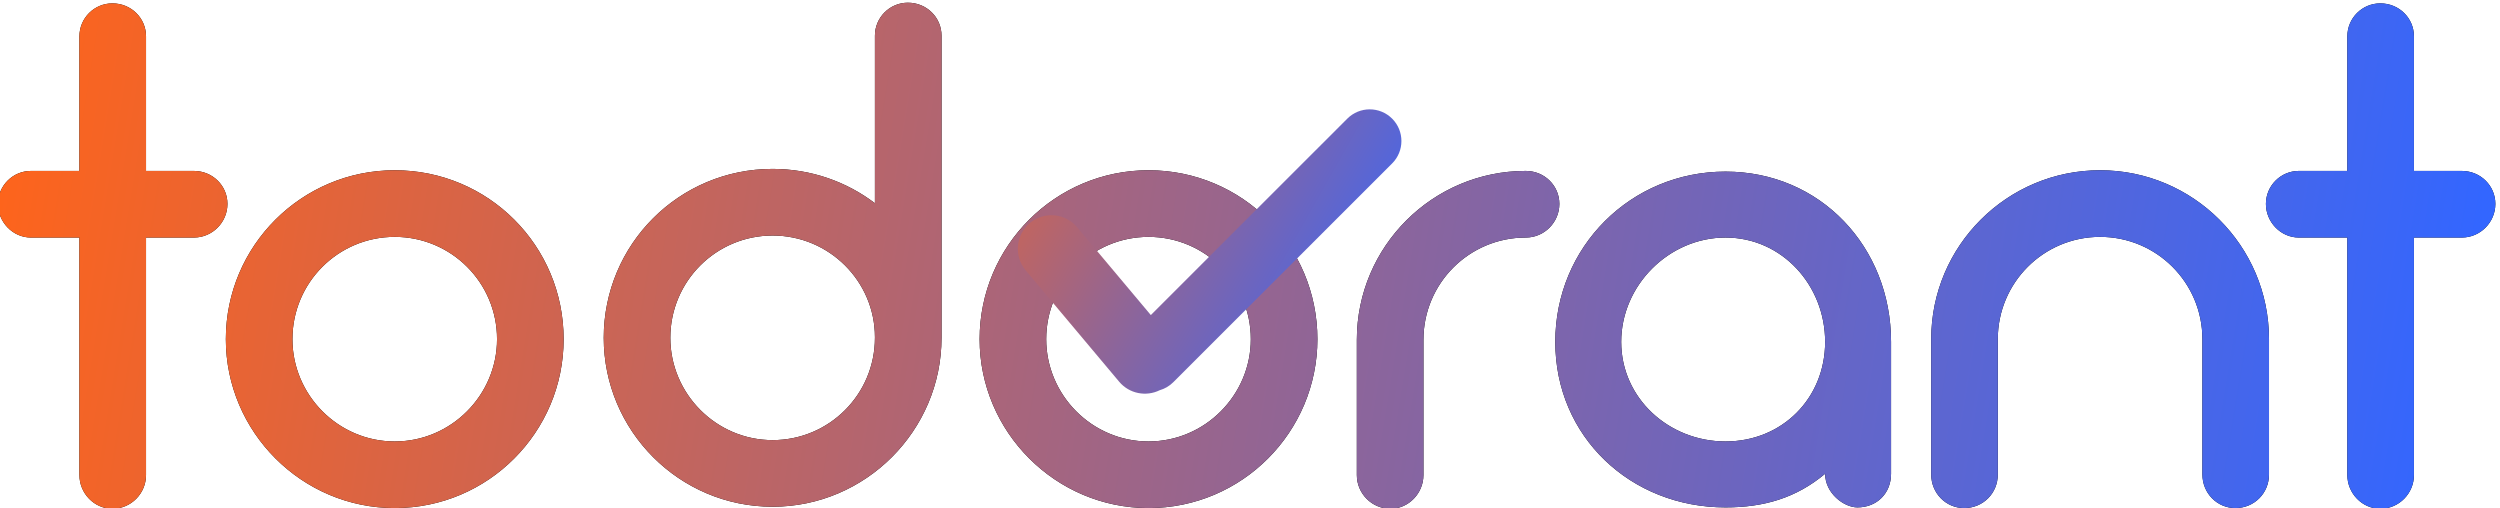 <svg width="1486" height="302" viewBox="0 0 1486 302" fill="none" xmlns="http://www.w3.org/2000/svg">
<g clip-path="url(#clip0)">
<path d="M115.2 101.6H86.8V21.6C86.8 10.8 78 2 66.8 2C56 2 47.2 10.8 47.2 21.6V101.6H18.4C7.6 101.6 -1.2 110.4 -1.2 121.2C-1.2 132 7.6 141.2 18.4 141.2H47.2V282.4C47.2 293.2 56 302.4 66.8 302.4C78 302.4 86.8 293.2 86.8 282.4V141.2H115.2C126.4 141.2 135.2 132 135.2 121.2C135.2 110.4 126.4 101.6 115.2 101.6ZM234.628 302C290.228 302 335.028 256.8 335.028 201.6C335.028 146 290.228 101.2 234.628 101.2C179.428 101.2 134.228 146 134.228 201.6C134.228 256.8 179.428 302 234.628 302ZM234.628 140.8C268.228 140.8 295.428 168 295.428 201.6C295.428 234.8 268.228 262.4 234.628 262.4C201.028 262.4 173.828 234.8 173.828 201.6C173.828 168 201.028 140.8 234.628 140.8ZM459.247 100.4C403.647 100.4 358.847 145.2 358.847 200.8C358.847 256 403.647 301.2 459.247 301.2C514.447 301.2 559.647 256 559.647 200.8V200.4V21.2C559.647 10.4 550.847 1.6 539.647 1.6C528.847 1.6 520.047 10.4 520.047 21.2V120.8C503.247 108 482.047 100.4 459.247 100.4ZM459.247 261.6C425.647 261.6 398.447 234 398.447 200.8C398.447 167.2 425.647 140 459.247 140C492.847 140 520.047 167.2 520.047 200.4V200.8C520.047 234.4 492.847 261.6 459.247 261.6ZM682.675 302C738.275 302 783.075 256.8 783.075 201.6C783.075 146 738.275 101.2 682.675 101.2C627.475 101.2 582.275 146 582.275 201.6C582.275 256.8 627.475 302 682.675 302ZM682.675 140.8C716.275 140.8 743.475 168 743.475 201.6C743.475 234.8 716.275 262.4 682.675 262.4C649.075 262.4 621.875 234.8 621.875 201.6C621.875 168 649.075 140.8 682.675 140.8ZM906.894 101.6C851.694 101.6 806.494 146.4 806.494 202V282.4C806.494 293.2 815.294 302.4 826.494 302.4C837.294 302.4 846.094 293.2 846.094 282.4V202C846.094 168.4 873.294 141.2 906.894 141.2C918.094 141.2 926.894 132 926.894 121.2C926.894 110.4 918.094 101.6 906.894 101.6ZM1025.65 102C969.253 102 924.453 146.8 924.453 203.2C924.453 259.6 969.253 301.6 1025.65 301.6C1048.45 301.6 1067.65 296 1084.85 281.6C1084.85 293.2 1096.05 301.6 1104.05 301.6C1115.65 301.6 1124.05 293.2 1124.05 281.6V203.2C1124.05 146.8 1082.05 102 1025.65 102ZM1025.65 262.4C992.053 262.4 963.653 236.8 963.653 203.2C963.653 169.6 992.053 141.2 1025.65 141.2C1059.25 141.2 1084.85 169.6 1084.85 203.2C1084.85 236.8 1059.25 262.4 1025.65 262.4ZM1248.3 101.2C1193.1 101.2 1147.9 146 1147.9 201.6V282C1147.9 293.2 1156.7 302 1167.5 302C1178.7 302 1187.5 293.2 1187.5 282V201.6C1187.5 168 1214.7 140.8 1248.3 140.8C1281.9 140.8 1309.1 168 1309.1 201.6V282C1309.1 293.2 1317.9 302 1328.7 302C1339.9 302 1348.7 293.2 1348.7 282V201.6C1348.7 146 1303.5 101.2 1248.3 101.2ZM1463.25 101.6H1434.85V21.6C1434.85 10.8 1426.05 2 1414.85 2C1404.05 2 1395.25 10.8 1395.25 21.6V101.6H1366.45C1355.65 101.6 1346.85 110.4 1346.85 121.2C1346.85 132 1355.65 141.2 1366.45 141.2H1395.25V282.4C1395.25 293.2 1404.05 302.4 1414.85 302.4C1426.05 302.4 1434.85 293.2 1434.85 282.4V141.2H1463.25C1474.45 141.2 1483.25 132 1483.25 121.2C1483.25 110.4 1474.45 101.6 1463.25 101.6Z" fill="black"/>
<path d="M115.2 101.6H86.8V21.6C86.8 10.8 78 2 66.8 2C56 2 47.2 10.8 47.2 21.6V101.6H18.4C7.6 101.6 -1.2 110.4 -1.2 121.2C-1.2 132 7.6 141.2 18.4 141.2H47.2V282.4C47.2 293.2 56 302.4 66.8 302.4C78 302.4 86.8 293.2 86.8 282.4V141.2H115.2C126.4 141.2 135.2 132 135.2 121.2C135.2 110.4 126.4 101.6 115.2 101.6ZM234.628 302C290.228 302 335.028 256.8 335.028 201.6C335.028 146 290.228 101.2 234.628 101.2C179.428 101.2 134.228 146 134.228 201.6C134.228 256.8 179.428 302 234.628 302ZM234.628 140.8C268.228 140.8 295.428 168 295.428 201.6C295.428 234.8 268.228 262.4 234.628 262.4C201.028 262.4 173.828 234.8 173.828 201.6C173.828 168 201.028 140.8 234.628 140.8ZM459.247 100.4C403.647 100.4 358.847 145.2 358.847 200.8C358.847 256 403.647 301.2 459.247 301.2C514.447 301.2 559.647 256 559.647 200.8V200.4V21.2C559.647 10.4 550.847 1.6 539.647 1.6C528.847 1.6 520.047 10.4 520.047 21.2V120.8C503.247 108 482.047 100.4 459.247 100.4ZM459.247 261.6C425.647 261.6 398.447 234 398.447 200.8C398.447 167.2 425.647 140 459.247 140C492.847 140 520.047 167.2 520.047 200.4V200.8C520.047 234.4 492.847 261.6 459.247 261.6ZM682.675 302C738.275 302 783.075 256.8 783.075 201.6C783.075 146 738.275 101.2 682.675 101.2C627.475 101.2 582.275 146 582.275 201.6C582.275 256.8 627.475 302 682.675 302ZM682.675 140.8C716.275 140.8 743.475 168 743.475 201.6C743.475 234.8 716.275 262.4 682.675 262.4C649.075 262.4 621.875 234.8 621.875 201.6C621.875 168 649.075 140.8 682.675 140.8ZM906.894 101.6C851.694 101.6 806.494 146.4 806.494 202V282.4C806.494 293.2 815.294 302.4 826.494 302.4C837.294 302.4 846.094 293.2 846.094 282.4V202C846.094 168.4 873.294 141.2 906.894 141.2C918.094 141.2 926.894 132 926.894 121.2C926.894 110.4 918.094 101.6 906.894 101.6ZM1025.65 102C969.253 102 924.453 146.8 924.453 203.2C924.453 259.6 969.253 301.6 1025.65 301.6C1048.45 301.6 1067.65 296 1084.85 281.6C1084.85 293.2 1096.05 301.6 1104.05 301.6C1115.65 301.6 1124.05 293.2 1124.05 281.6V203.2C1124.05 146.8 1082.05 102 1025.65 102ZM1025.65 262.4C992.053 262.4 963.653 236.8 963.653 203.2C963.653 169.6 992.053 141.2 1025.65 141.2C1059.25 141.2 1084.85 169.6 1084.85 203.2C1084.85 236.8 1059.25 262.4 1025.65 262.4ZM1248.3 101.2C1193.1 101.2 1147.9 146 1147.9 201.6V282C1147.9 293.2 1156.7 302 1167.5 302C1178.7 302 1187.5 293.2 1187.5 282V201.6C1187.5 168 1214.7 140.8 1248.3 140.8C1281.9 140.8 1309.1 168 1309.1 201.6V282C1309.1 293.2 1317.9 302 1328.7 302C1339.9 302 1348.7 293.2 1348.7 282V201.6C1348.7 146 1303.5 101.2 1248.3 101.2ZM1463.25 101.6H1434.85V21.6C1434.85 10.8 1426.05 2 1414.85 2C1404.05 2 1395.25 10.8 1395.25 21.6V101.6H1366.45C1355.65 101.6 1346.85 110.4 1346.85 121.2C1346.85 132 1355.65 141.2 1366.45 141.2H1395.25V282.4C1395.25 293.2 1404.05 302.4 1414.85 302.4C1426.05 302.4 1434.85 293.2 1434.85 282.4V141.2H1463.25C1474.45 141.2 1483.25 132 1483.25 121.2C1483.25 110.4 1474.45 101.6 1463.25 101.6Z" fill="url(#paint0_linear)"/>
<path d="M827.483 97.147L697.415 227.174C695.082 229.506 692.287 231.093 689.326 231.946C681.274 235.924 671.254 234.065 665.224 226.88L609.667 160.691C602.586 152.255 603.687 139.679 612.126 132.6C620.564 125.522 633.145 126.622 640.225 135.058L684.051 187.27L800.842 70.516C808.199 63.161 820.126 63.161 827.483 70.516C834.839 77.87 834.839 89.793 827.483 97.147Z" fill="url(#paint1_linear)"/>
</g>
<defs>
<linearGradient id="paint0_linear" x1="14.5" y1="-54" x2="1465.5" y2="184" gradientUnits="userSpaceOnUse">
<stop stop-color="#FF641A"/>
<stop offset="1" stop-color="#3366FF"/>
</linearGradient>
<linearGradient id="paint1_linear" x1="545.964" y1="35.2" x2="833.365" y2="197.431" gradientUnits="userSpaceOnUse">
<stop stop-color="#FF641A"/>
<stop offset="1" stop-color="#3366FF"/>
</linearGradient>
</defs>
</svg>
